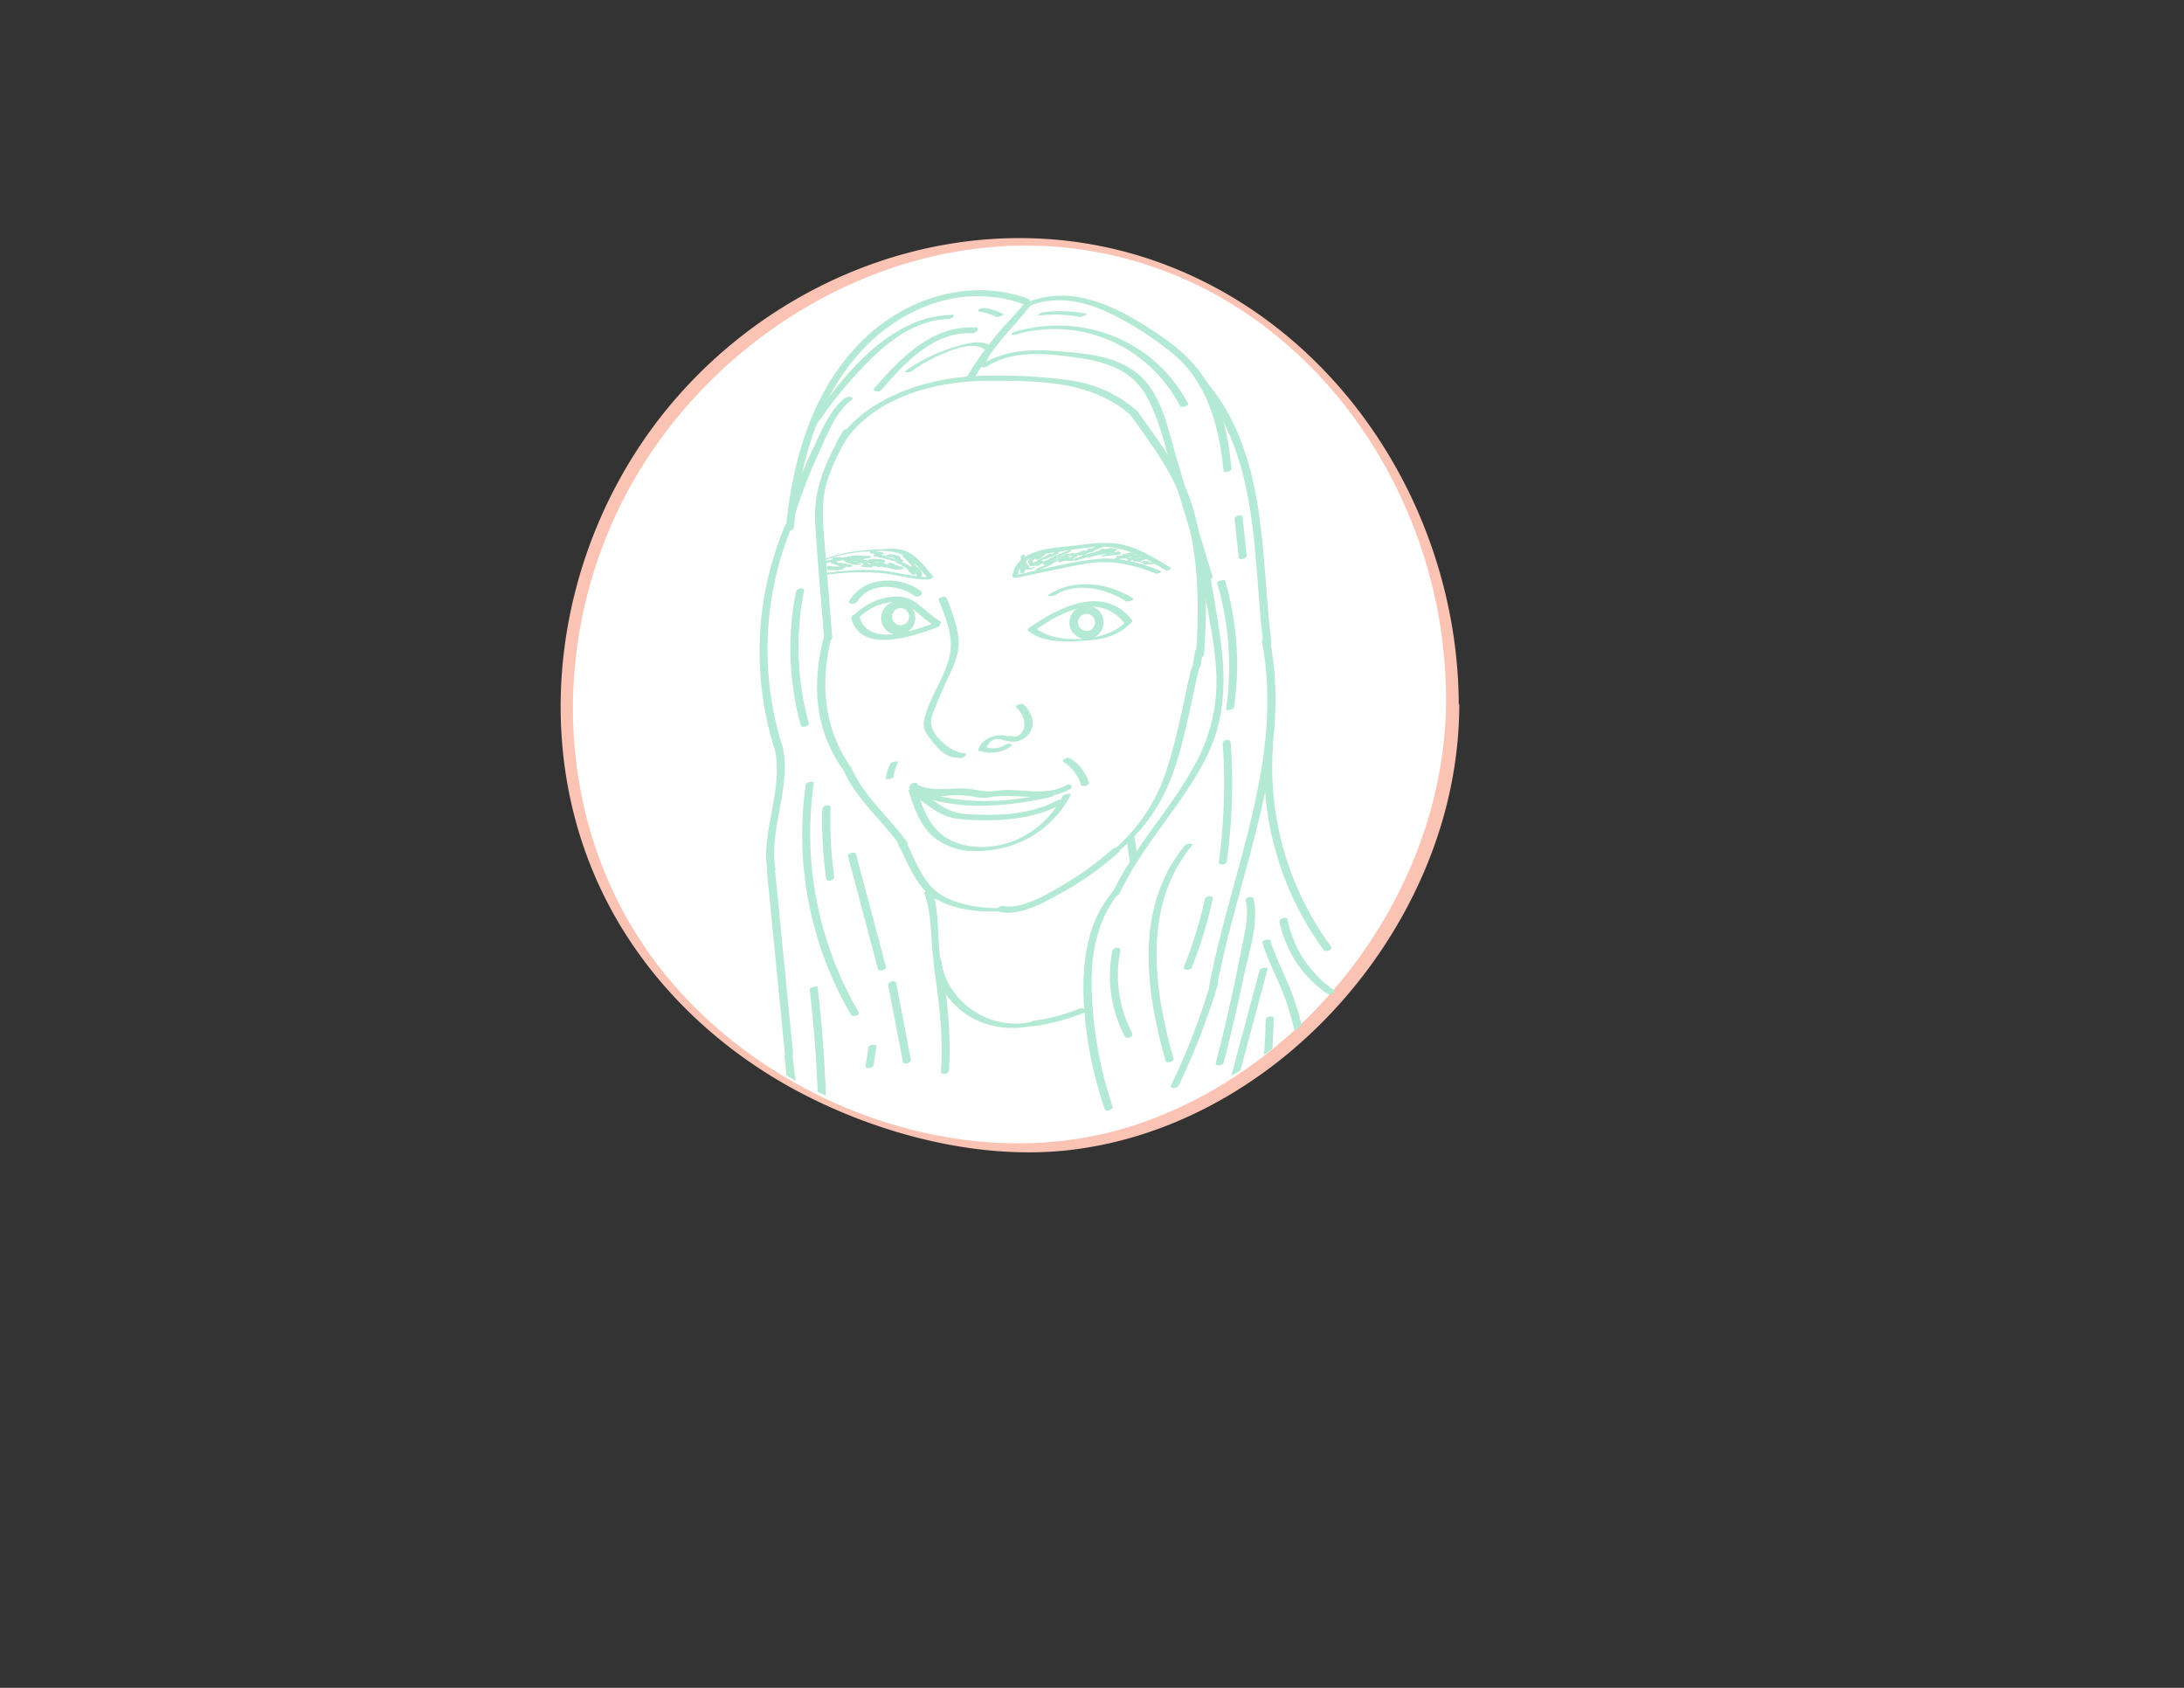 <svg id="Layer_1" data-name="Layer 1" xmlns="http://www.w3.org/2000/svg" xmlns:xlink="http://www.w3.org/1999/xlink" width="11in" height="8.5in" viewBox="0 0 792 612"><rect x="0" y="0" width="792" height="612" fill="#333333" stroke="none"/><defs><clipPath id="clip-path"><circle cx="366" cy="250.9" r="160.8" fill="none"/></clipPath></defs><title>protrait</title><path d="M526.7,254.9c0,88.8-84.1,172.1-172.2,160.4-82.4-10.9-149.4-71.6-149.4-160.4S281.3,87.5,370.1,87.5,526.7,166.1,526.7,254.9Z" fill="#fff"/><path d="M524.4,254.1c-.3,67.5-48.3,132.2-112.1,153.6-61.2,20.5-134.3-6.9-173.1-56.9-40.8-52.6-40.9-126.9-5.9-182.4S336.2,77.9,402.2,92.3s111.5,73.2,120.5,137.4a179.5,179.5,0,0,1,1.7,24.3c0,1.6,4.6,3.2,4.6,1.5C528.8,189,489.7,124,427.4,97.9c-63.9-26.8-136.9-5.2-181.8,46s-57,129.1-21.9,189.6c15.8,27.2,39.8,48.9,67.7,63.3s63.1,23.8,95.6,20.3c69.6-7.6,128.3-68.6,140-136.5a151.1,151.1,0,0,0,2.2-24.9C529.1,254.1,524.4,252.4,524.4,254.1Z" fill="#fbc3b4"/><g clip-path="url(#clip-path)"><path d="M305.8,156.1c-6.1,10.8-11,21.1-10.2,33.8s2.2,28,3.3,42c.1,1.2,3,.5,2.9-.8-1-12.7-2.1-25.5-3.1-38.2-.5-6.4-.6-12.5,1.3-18.6s5.2-12.2,8.5-17.9c.8-1.3-2.2-1.2-2.7-.2Z" fill="#b3e9d5"/><path d="M298.7,231c-4.3,17.1-3.4,33.4,7.1,48.2.5.7,3.2-.4,2.9-.8-10.3-14.7-11.3-30.9-7.1-47.9.2-.7-2.7-.3-2.9.5Z" fill="#b3e9d5"/><path d="M305.8,279.1c4.6,10.7,13.9,18,20.5,27.4.5.7,3.1-.5,2.9-.8-6.6-9.4-15.9-16.7-20.5-27.4-.3-.7-3.1.3-2.9.8Z" fill="#b3e9d5"/><path d="M325.4,305.5c3.6,6.8,6.7,16.4,13.8,20.4s16,5,23.4,4.5c.8,0,3.2-1.3,1.3-1.2-7.2.5-18.8-1.2-24.5-6.1s-8-12.5-11.1-18.4c-.4-.7-3.1.3-2.9.8Z" fill="#b3e9d5"/><path d="M362.8,330.7c7.5,1.4,15.4-3.3,21.7-6.7a112.4,112.4,0,0,0,21-14.8c1.5-1.3-.8-2.5-2-1.4a110.4,110.4,0,0,1-17.4,12.7c-6.1,3.6-15.2,9.3-22.4,8-1.5-.3-2.9,1.9-1,2.2Z" fill="#b3e9d5"/><path d="M306.3,160.2c10.8-16.2,33-22,51.3-22.1s38-.2,52.3,12.3c.9.8,3.6-.4,2.7-1.2a46.8,46.8,0,0,0-25.3-11.4,193.5,193.5,0,0,0-32.6-1.5c-18.5.7-40.3,7.6-51.1,23.7-.8,1.2,2.1,1.1,2.7.2Z" fill="#b3e9d5"/><path d="M410.2,150.8c7.9,11.1,16.1,21.7,19.8,35.1,4.7,16.8,5,34.4,3.7,51.7-.1,1.5,2.8,1.1,2.9-.2,1.4-17.4,1-35.3-3.7-52.2-3.8-13.6-12-24.3-20.1-35.6-.8-1.1-3.5.1-2.7,1.3Z" fill="#b3e9d5"/><path d="M404.9,309.3a65.5,65.5,0,0,0,19.2-25.7c5.3-13.1,7.5-27.9,10.8-41.6.2-.8-2.7-.4-2.9.4-3,12.8-5.3,26.3-9.6,38.7a63.6,63.6,0,0,1-19.7,28c-1.2,1,1.7.7,2.3.3Z" fill="#b3e9d5"/><path d="M433.4,236.1l-1,5.8c-.2,1.4,2.7.9,2.9-.3l1-5.8c.2-1.4-2.7-.9-2.9.3Z" fill="#b3e9d5"/><path d="M340.4,217.6c2.7,6.6,5.7,13.8,3.8,21s-5.8,12.4-8,18.7-1.5,7.3,2.1,11.8,5.8,5.6,10.1,5.8c1.2.1,3-1.7,1.1-1.8-4.5-.2-12.1-6.4-11.9-11.5.1-2.2,1.6-5.2,2.4-7.2s2.6-6.1,4-9.1,3.8-7.8,3.7-12.4-2.3-10.9-4.4-16c-.5-1.1-3.3-.2-2.9.8Z" fill="#b3e9d5"/><path d="M331.4,285.8c1.6,0,2.2-2,.3-2s-2.2,2-.3,2Z" fill="#b3e9d5"/><path d="M330.1,286.1a26.1,26.1,0,0,0,12.9,2.5,35.2,35.2,0,0,1,10.9.4,13.8,13.8,0,0,0,5.4,0c9.4-1.4,20,2.1,28.6-2.8,1.7-1,.2-2.3-1.2-1.5-7.8,4.4-17.3.7-25.8,2.1-4.1.6-7-.7-10.9-.9-6.3-.2-11.5,1.3-17.7-1.5-1-.5-3.6,1-2.3,1.6Z" fill="#b3e9d5"/><path d="M329.5,286.8c2.2,6.9,4.8,14.4,11.3,18.3s11.9,3.8,17.9,3.2a37.5,37.5,0,0,0,29.6-20.1c.3-.6-2.5-.4-2.9.4-5.6,11.1-17.2,18.7-29.7,18.5-5.9-.1-12-1.8-16.1-6.3s-5.5-9.6-7.2-14.8c-.3-.8-3.1,0-2.9.8Z" fill="#b3e9d5"/><path d="M330,287.6c4.1,2.3,7.5,5.7,11.7,7.7s9.3,2,14.1,2.1c10.1.2,19.8-1,28.9-5.6,1.8-.9.2-2.3-1.2-1.6-8.9,4.6-18.4,5.5-28.3,5.2-4.5-.1-8.7-.2-12.7-2.5s-6.6-4.9-10.1-6.9c-1-.6-3.6.8-2.3,1.6Z" fill="#b3e9d5"/><path d="M331.9,288.1a69.4,69.4,0,0,0,24,4.1A123,123,0,0,0,381,289c1.8-.4,1.4-1.7-.4-1.4-15.8,3.5-31,4.4-46.5-.8-.8-.3-3.5,1-2.3,1.4Z" fill="#b3e9d5"/><path d="M368.6,256.6a8.5,8.5,0,0,1,2.9,6.2c-.1,2.4-2,5-4.7,4.1-1-.4-3.4,1.1-1.7,1.7a7.4,7.4,0,0,0,8.3-2.9c2.3-3.4.6-7.6-2.1-10.2-.8-.8-3.5.3-2.7,1.2Z" fill="#b3e9d5"/><path d="M366.4,267.4c-4-2.1-10.5.1-11.7,4.7-.1.5,2.7.2,2.9-.5.8-2.8,3.3-4.6,6.1-3.2a2.6,2.6,0,0,0,1.9-.2c.1,0,1.3-.6.9-.8Z" fill="#b3e9d5"/><path d="M356.1,272.5a12.8,12.8,0,0,0,10.3-1.7c1.6-1.1-.9-1.4-1.8-.8a7.9,7.9,0,0,1-6.7,1c-.9-.2-3.4,1.1-1.8,1.5Z" fill="#b3e9d5"/><path d="M365.7,119.9a115.8,115.8,0,0,0,8.2-9.4c.8-1-2.1-.6-2.7,0l-5.4,6c-.5.5.4.7.8.7a2.6,2.6,0,0,0,1.9-.8l5.4-6h-2.7a115.8,115.8,0,0,1-8.2,9.4c-.5.5.4.7.8.7a2.6,2.6,0,0,0,1.9-.8Z" fill="#b3e9d5"/><path d="M372.9,108.3c-21.2-7.7-44.4-.3-60.1,15.1-18.2,17.9-25.4,43.2-27.8,68-.2,1.6,2.8,1.2,2.9-.2,2.1-22.3,8-44.9,23-62.3s38.3-26.6,60.3-18.6c1.3.5,3.4-1.4,1.6-2.1Z" fill="#b3e9d5"/><path d="M284.8,190.3a117.6,117.6,0,0,0-4.1,80.7c.2.6,3.1-.2,2.9-.8a117.2,117.2,0,0,1,4-80.4c.2-.4-2.5-.2-2.9.5Z" fill="#b3e9d5"/><path d="M280.8,271c3.7,15.1-5,29.8-2.5,45,.1.7,3,.1,2.9-.8-2.5-15.2,6.1-29.8,2.5-45-.2-.8-3.1,0-2.9.8Z" fill="#b3e9d5"/><path d="M408.6,304.8l1.1,7.6c.2,1.2,3.1.5,2.9-.8l-1.1-7.6c-.2-1.2-3.1-.5-2.9.8Z" fill="#b3e9d5"/><path d="M385.7,276.3a14.9,14.9,0,0,1,6.3,8.3c.3,1,3.2.2,2.9-.8a16,16,0,0,0-6.9-8.9c-.8-.5-3.5.7-2.3,1.4Z" fill="#b3e9d5"/><path d="M322.9,276.9a15.9,15.9,0,0,0-1.7,5.5c0,.3,2.8,0,2.9-.8a15.2,15.2,0,0,1,1.6-5.3c.2-.4-1-.2-1.1-.2s-1.5.3-1.7.8Z" fill="#b3e9d5"/><path d="M369.1,208.6c1.3-7.5,9.8-7.8,15.9-8.7,4-.6,8-1.3,12.1-1.6,9.7-.8,17.6,3.6,25.6,8.5.7.4,2.5-.5,1.6-1.1-4.9-3-9.8-6-15.3-7.7s-11.3-1.2-17.2-.4c-8,1.1-22.9.6-24.7,11.2-.2,1,1.9.7,2-.2Z" fill="#b3e9d5"/><path d="M369.2,209.4c8.3-1.7,16.6-3.7,25-5.1s16.9.4,25.1,3.7c.6.2,2.4-.6,1.6-1-7.4-3-15.1-5.1-23.2-4.3-9.6,1-19.3,3.7-28.8,5.7-1.2.3-1,1.2.3,1Z" fill="#b3e9d5"/><path d="M371,207.4l2.2-1.8c.2-.2.2-.3-.1-.4a1.5,1.5,0,0,0-1,.3l-2.2,1.8c-.2.2-.2.3.1.4a1.5,1.5,0,0,0,1-.3Z" fill="#b3e9d5"/><path d="M376,204.8l.4-.4c.2-.2.1-.5-.1-.5a1.2,1.2,0,0,0-1,.3l-.4.4c-.2.2-.1.5.1.5a1.2,1.2,0,0,0,1-.3Z" fill="#b3e9d5"/><path d="M380.3,204.5l2.7-1.8c.2-.2.4-.5.1-.7a1,1,0,0,0-1,.1l-2.7,1.8c-.2.2-.4.5-.1.7a1,1,0,0,0,1-.1Z" fill="#b3e9d5"/><path d="M376.8,202.8l2.2-1.8c.8-.6-.4-1.2-1-.7l-2.2,1.8c-.8.6.4,1.2,1,.7Z" fill="#b3e9d5"/><path d="M384.9,203.3l1.8-.4c.2,0,.7-.2.6-.5s-.6-.1-.8-.1l-1.8.4c-.2,0-.7.2-.6.5s.6.1.8.1Z" fill="#b3e9d5"/><path d="M387.4,203.4h1.3c.3,0,.8-.2.8-.6s-.4-.5-.7-.5h-1.3c-.3,0-.8.2-.8.6s.4.5.7.5Z" fill="#b3e9d5"/><path d="M392.3,200.4l.9-.4c.2-.1.4-.3.2-.4s-.8.1-1,.2l-.9.4c-.2.1-.4.3-.2.4s.8-.1,1-.2Z" fill="#b3e9d5"/><path d="M391.3,201.4l2.2-.4c.2,0,.8-.2.8-.4s-.5-.2-.6-.2l-2.2.4c-.2,0-.8.2-.8.4s.5.2.6.2Z" fill="#b3e9d5"/><path d="M394.7,202.1l5.4-1.4c.9-.2.6-1.1-.2-.9l-5.4,1.4c-.9.2-.6,1.1.2.9Z" fill="#b3e9d5"/><path d="M400.1,200.7h1.8a1,1,0,0,0,.9-.4c.1-.3-.1-.5-.4-.5h-1.8a1,1,0,0,0-.9.4c-.1.3.1.5.4.5Z" fill="#b3e9d5"/><path d="M402.8,201.2h1.3a1,1,0,0,0,.9-.4c.1-.3-.1-.5-.4-.5h-1.3a1,1,0,0,0-.9.4c-.1.3.1.5.4.5Z" fill="#b3e9d5"/><path d="M405.3,202.5h3.1c.8,0,1.1-1,.1-1h-3.1c-.8,0-1.1,1-.1,1Z" fill="#b3e9d5"/><path d="M409.1,202.9h1.3a1.2,1.2,0,0,0,1-.4c.2-.3-.1-.4-.4-.4h-1.3a1.2,1.2,0,0,0-1,.4c-.2.3.1.4.4.4Z" fill="#b3e9d5"/><path d="M413.1,203.8c.6,0,1.5-.9.5-.9s-1.5.9-.5.9Z" fill="#b3e9d5"/><path d="M394.4,199.7l.9.4a1.1,1.1,0,0,0,1-.1c.2-.1.4-.5.1-.6l-.9-.4a1.1,1.1,0,0,0-1,.1c-.2.1-.4.5-.1.6Z" fill="#b3e9d5"/><path d="M386.8,202.9l.9-.9c.2-.2-.2-.4-.4-.4a1.4,1.4,0,0,0-1,.4l-.9.9c-.2.2.2.4.4.4a1.4,1.4,0,0,0,1-.4Z" fill="#b3e9d5"/><path d="M386.1,201.4h.4a1.9,1.9,0,0,0,1-.3c.2-.1.2-.3-.1-.3H387a1.9,1.9,0,0,0-1,.3c-.2.1-.2.3.1.3Z" fill="#b3e9d5"/><path d="M385.4,201c.5,0,1.6-.7.6-.7s-1.6.7-.6.7Z" fill="#b3e9d5"/><path d="M376.7,205l1.3-.9c.3-.2.4-.5.1-.7a1,1,0,0,0-1,.1l-1.3.9c-.3.2-.4.5-.1.7a1,1,0,0,0,1-.1Z" fill="#b3e9d5"/><path d="M375.1,204.7c.6,0,1.5-.9.5-.9s-1.5.9-.5.9Z" fill="#b3e9d5"/><path d="M374.5,203.2l1.8-1.3c.2-.2.4-.5.1-.7a1,1,0,0,0-1,.1l-1.8,1.3c-.2.2-.4.5-.1.7a1,1,0,0,0,1-.1Z" fill="#b3e9d5"/><path d="M374.2,205.3l3.6-.9c.9-.2.6-1.3-.3-1.1l-3.6.9c-.9.2-.6,1.3.3,1.1Z" fill="#b3e9d5"/><path d="M379.4,204l3.6-1.8c.2-.1.4-.4.1-.5s-.8,0-1,.1l-3.6,1.8c-.2.1-.4.4-.1.5s.8,0,1-.1Z" fill="#b3e9d5"/><path d="M381.2,204.4l5.8-2.7c.9-.4-.5-.5-.9-.3l-5.8,2.7c-.9.4.5.5.9.3Z" fill="#b3e9d5"/><path d="M383.9,202.3l4.9-1.3c.1,0,.7-.2.7-.4s-.7-.1-.8,0l-4.9,1.3c-.1,0-.7.2-.7.4s.7.1.8,0Z" fill="#b3e9d5"/><path d="M388,201.5a9,9,0,0,0,4.8-1.1c.3-.1.4-.4.1-.5s-.8,0-1,.1a6.2,6.2,0,0,1-3.3.7c-.5,0-1.5.7-.6.8Z" fill="#b3e9d5"/><path d="M391.3,202.7l4.9-1.8c1-.4.1-.6-.5-.4l-4.9,1.8c-1,.4-.1.6.5.4Z" fill="#b3e9d5"/><path d="M392.7,202a22,22,0,0,0,7.7-2.5c.9-.5-.4-.7-.9-.4a18.8,18.8,0,0,1-6.6,2.1c-.7.1-1.2.9-.2.8Z" fill="#b3e9d5"/><path d="M399.9,200.2l4.5-.5c.7-.1,1.2-.9.2-.8l-4.5.5c-.7.1-1.2.9-.2.8Z" fill="#b3e9d5"/><path d="M401.2,201.6l4.5-.5c.8-.1,1.2-1,.2-.9l-4.5.5c-.8.1-1.2,1-.2.9Z" fill="#b3e9d5"/><path d="M407.6,201.3l1.8-.4c.1,0,.7-.2.7-.4s-.7,0-.8,0l-1.8.4c-.1,0-.7.2-.7.4s.7,0,.8,0Z" fill="#b3e9d5"/><path d="M409.2,200.9a8.5,8.5,0,0,0,4.4-.5c.2-.1.6-.2.4-.4s-.8,0-.9.1a5.2,5.2,0,0,1-2.7.3,1.7,1.7,0,0,0-1,.2c-.1.1-.5.3-.2.4Z" fill="#b3e9d5"/><path d="M410.4,201.9h4.5c.4,0,1.6-.7.6-.7H411c-.4,0-1.6.7-.6.7Z" fill="#b3e9d5"/><path d="M412.6,202.4c.5,0,1.6-.7.6-.7s-1.6.7-.6.7Z" fill="#b3e9d5"/><path d="M379.2,202.7l1.8-.9c.2-.1.6-.4.4-.7s-.7-.2-1-.1l-1.8.9c-.2.1-.6.4-.4.7s.7.2,1,.1Z" fill="#b3e9d5"/><path d="M378.9,204.8c.8,0,1.1-1.1.1-1.1s-1.1,1.1-.1,1.1Z" fill="#b3e9d5"/><path d="M376.6,206.8l4.9-2.2c.9-.4.1-1-.6-.6l-4.9,2.2c-.9.4-.1,1,.6.6Z" fill="#b3e9d5"/><path d="M384.4,203.8a27.8,27.8,0,0,0,6-1.9c.9-.4.1-.9-.6-.6a25.9,25.9,0,0,1-5.6,1.8c-.9.2-.7.9.2.7Z" fill="#b3e9d5"/><path d="M390.2,203.3l5.8-1.8c.9-.3.6-1.1-.2-.9l-5.8,1.8c-.9.3-.6,1.1.2.9Z" fill="#b3e9d5"/><path d="M396.3,201.6l7.6-1.4c.7-.1,1.1-1.1.2-1l-7.6,1.4c-.7.1-1.1,1.1-.2,1Z" fill="#b3e9d5"/><path d="M400,201.8l5.4-1.3c.9-.2.7-.7-.1-.5l-5.4,1.3c-.9.2-.7.7.1.5Z" fill="#b3e9d5"/><path d="M404.7,203.1a24.5,24.5,0,0,1,5.4-1.2c.6-.1,1.3-.8.2-.7a28,28,0,0,0-6.2,1.4c-1,.3-.1.7.5.5Z" fill="#b3e9d5"/><path d="M410.3,203.2a7.5,7.5,0,0,1,3.5-1.2c.8-.1,1.1-1.1.1-1a9.9,9.9,0,0,0-4.6,1.6.4.4,0,0,0-.1.7,1,1,0,0,0,1-.1Z" fill="#b3e9d5"/><path d="M411.5,203.6a9.8,9.8,0,0,0,4.4-1.1c.9-.5.1-1.3-.7-.9a7.9,7.9,0,0,1-3.6.9c-.9,0-1.1,1.2-.1,1.1Z" fill="#b3e9d5"/><path d="M413.8,204.1h1.8a2,2,0,0,0,1-.3c.2-.1.2-.3-.1-.3h-1.8a2,2,0,0,0-1,.3c-.2.1-.2.3.1.3Z" fill="#b3e9d5"/><path d="M381.6,201.8l2.2-1.3c.2-.1.4-.4.1-.6a1.2,1.2,0,0,0-1,.1l-2.2,1.3c-.2.1-.4.4-.1.6a1.2,1.2,0,0,0,1-.1Z" fill="#b3e9d5"/><path d="M382.5,201.8c.3,0,1.6-.6.9-.6s-1.6.6-.9.6Z" fill="#b3e9d5"/><path d="M373.8,205.9c-.4.2-1.2-.2-1.5-.5a2.1,2.1,0,0,1-.8-1.3c-.1-.3-1.5,0-1.4.4.4,2.2,3.2,2.4,4.8,1.5s.1-.3-.1-.3a1.7,1.7,0,0,0-1,.3Z" fill="#b3e9d5"/><path d="M373.2,205.3a4.5,4.5,0,0,1-1.5-3.7c.1-.7-1.4-.5-1.5.1a5.3,5.3,0,0,0,1.8,4.5c.5.4,1.7-.3,1.1-.8Z" fill="#b3e9d5"/><path d="M374.7,204.5l-.4-1.3c-.2-.7-1.7-.3-1.4.4l.4,1.3c.2.7,1.7.3,1.4-.4Z" fill="#b3e9d5"/><path d="M371.5,207.2l-.4-2.7c-.1-.6-1.5-.2-1.4.4l.4,2.7c.1.6,1.5.2,1.4-.4Z" fill="#b3e9d5"/><path d="M375.5,204.8l3.1-2.2c.3-.2.1-.4-.1-.5a1.3,1.3,0,0,0-1,.3l-3.1,2.2c-.3.2-.1.4.1.5a1.3,1.3,0,0,0,1-.3Z" fill="#b3e9d5"/><path d="M384.1,201.8l4-1.8c.9-.4.1-.8-.6-.5l-4,1.8c-.9.4-.1.8.6.5Z" fill="#b3e9d5"/><path d="M393.1,201.1l6.7-2.7c.9-.4.1-1.2-.6-.9l-6.7,2.7c-.9.4-.1,1.2.6.9Z" fill="#b3e9d5"/><path d="M400.7,199.7l2.2-.4c.2,0,.8-.2.8-.4s-.5-.2-.6-.2l-2.2.4c-.2,0-.8.2-.8.4s.5.2.6.2Z" fill="#b3e9d5"/><path d="M407,201.9l4.9-.9c.6-.1,1.3-.8.3-.6l-4.9.9c-.6.1-1.3.8-.3.6Z" fill="#b3e9d5"/><path d="M412.9,203.4h.4c.3,0,.8-.2.8-.6s-.4-.4-.7-.4H413c-.3,0-.8.2-.8.6s.4.4.7.4Z" fill="#b3e9d5"/><path d="M414.9,204.6h2.7c.3,0,.8-.1,1-.4s-.1-.3-.4-.3h-2.7c-.3,0-.8.1-1,.4s.1.3.4.3Z" fill="#b3e9d5"/><path d="M298.8,203.3c6.8-2.9,14.7-3.6,22.1-3.5s11,4.3,15.6,9.9c.4.5,2.1-.4,2-.5-2.6-3.1-5.4-7-9-8.9s-7.1-1.2-10.6-1.1c-7.3.3-14.4,1.1-21.2,4-1.2.5.7.4,1.2.2Z" fill="#b3e9d5"/><path d="M337.8,209.3c-6.8.1-13.7-2.3-20.6-2.6a93.5,93.5,0,0,0-18.8,1.3c-.8.1-1.8,1-.4.7a88.9,88.9,0,0,1,21.5-.9c5.6.5,11.3,2.4,16.9,2.3.4,0,2.3-.8,1.3-.8Z" fill="#b3e9d5"/><path d="M331.9,204.5l-3.2-3.4c-.3-.3-1.6.2-1.4.5l3.2,3.4c.3.3,1.6-.2,1.4-.5Z" fill="#b3e9d5"/><path d="M328.1,204.3l-2.2-1a1.4,1.4,0,0,0-.9.1c-.1,0-.7.3-.4.4l2.2,1a1.4,1.4,0,0,0,.9-.1c.1,0,.7-.3.4-.4Z" fill="#b3e9d5"/><path d="M325.8,205.4l-2.5-1.3a1.2,1.2,0,0,0-1,.1c-.2.1-.4.4-.1.6l2.5,1.3a1.2,1.2,0,0,0,1-.1c.2-.1.4-.4.1-.6Z" fill="#b3e9d5"/><path d="M320.5,203a17.4,17.4,0,0,0-4.9-.3c-.8.1-1.1,1.1-.1,1.1a16,16,0,0,1,4.5.3c.7.1,1.5-.9.5-1.1Z" fill="#b3e9d5"/><path d="M311.8,202.4h-3.8c-.8,0-1.1,1.1-.1,1.1h3.8c.8,0,1.1-1.1.1-1.1Z" fill="#b3e9d5"/><path d="M306.7,205.1l-4-1.6a1.1,1.1,0,0,0-1,.1c-.2.1-.5.5-.1.6l4,1.6a1.1,1.1,0,0,0,1-.1c.2-.1.5-.5.1-.6Z" fill="#b3e9d5"/><path d="M311.8,204.2a3.6,3.6,0,0,1-2.4-.6c-.2-.1-.7,0-.9.1s-.6.3-.4.4a4.7,4.7,0,0,0,3.2.7c.3,0,.8-.1,1-.3s-.1-.2-.3-.2Z" fill="#b3e9d5"/><path d="M314.8,204.4l-1.5-1.3c-.5-.4-1.8.3-1.1.8l1.5,1.3c.5.4,1.8-.3,1.1-.8Z" fill="#b3e9d5"/><path d="M315.5,201.6h-2.8c-.3,0-.8.1-1,.4s.1.4.4.4h2.8c.3,0,.8-.1,1-.4s-.1-.4-.4-.4Z" fill="#b3e9d5"/><path d="M321,201.5l-3.1-.7a1.2,1.2,0,0,0-1,.3c-.2.2-.2.5.2.6l3.1.7a1.2,1.2,0,0,0,1-.3c.2-.2.2-.5-.2-.6Z" fill="#b3e9d5"/><path d="M324.6,201.3h-2.5a1.4,1.4,0,0,0-1,.4c-.2.3.2.3.4.3H324a1.4,1.4,0,0,0,1-.4c.2-.3-.2-.3-.4-.3Z" fill="#b3e9d5"/><path d="M331,206.8a4.5,4.5,0,0,0-2.9-2.5,1,1,0,0,0-1,.3.5.5,0,0,0,.2.7,3.5,3.5,0,0,1,2.2,1.8c.3.7,1.7.2,1.4-.4Z" fill="#b3e9d5"/><path d="M333.4,206.9l-1.3-1.9c-.3-.5-2.3.1-1.9.8l1.3,1.9c.3.5,2.3-.1,1.9-.8Z" fill="#b3e9d5"/><path d="M321.8,205.2l-3.1-1.3a1.4,1.4,0,0,0-.9.1c-.1,0-.7.3-.4.4l3.1,1.3a1.4,1.4,0,0,0,.9-.1c.1,0,.7-.3.4-.4Z" fill="#b3e9d5"/><path d="M316.3,205.1l-2.8-.3a1.4,1.4,0,0,0-1,.3c-.2.2-.2.4.1.4l2.8.3a1.4,1.4,0,0,0,1-.3c.2-.2.2-.4-.1-.4Z" fill="#b3e9d5"/><path d="M325.5,202.9l-3.8-.9a1.7,1.7,0,0,0-1,.2c-.1.1-.5.3-.2.3l3.8.9a1.7,1.7,0,0,0,1-.2c.1-.1.5-.3.2-.3Z" fill="#b3e9d5"/><path d="M326.5,201.9a7.8,7.8,0,0,0-3.8-.9c-.3,0-.8.1-1,.4s.1.5.4.5a6.5,6.5,0,0,1,3.2.8c.4.2,1.8-.4,1.1-.7Z" fill="#b3e9d5"/><path d="M312.6,201.5a11.3,11.3,0,0,0-5.2.5c-.8.3-.7,1,.2.7a8.9,8.9,0,0,1,4.2-.4,1.2,1.2,0,0,0,1-.3c.2-.2.2-.5-.1-.5Z" fill="#b3e9d5"/><path d="M305.1,202.1l-3.4.9c-.9.2-.6,1.3.3,1l3.4-.9c.9-.2.6-1.3-.3-1Z" fill="#b3e9d5"/><path d="M304.4,205.5h-3.1a1.6,1.6,0,0,0-1.3.6c-.2.4.2.6.5.6h3.1a1.6,1.6,0,0,0,1.3-.6c.2-.4-.2-.6-.5-.6Z" fill="#b3e9d5"/><path d="M309.5,203.4a5,5,0,0,1-2.8-1.2c-.5-.4-1.7.3-1.1.8a6.1,6.1,0,0,0,3.4,1.4,1,1,0,0,0,.9-.4c.1-.3-.1-.6-.4-.6Z" fill="#b3e9d5"/><path d="M308.8,204.8l-3.7-.7a1.2,1.2,0,0,0-1,.3c-.2.2-.2.5.1.5l3.7.7a1.2,1.2,0,0,0,1-.3c.2-.2.2-.5-.1-.5Z" fill="#b3e9d5"/><path d="M305.3,205.4a14.7,14.7,0,0,1-4.5-.2c-.8-.2-1.4.9-.5,1.1a16,16,0,0,0,4.9.3c.8-.1,1.1-1.2.1-1.1Z" fill="#b3e9d5"/><path d="M318.1,204.8l-1.3-1.3c-.2-.2-1.6.3-1.4.5l1.3,1.3c.2.2,1.6-.3,1.4-.5Z" fill="#b3e9d5"/><path d="M322.4,205l-2.8-1.2a1.3,1.3,0,0,0-1,.2c-.2.1-.5.4-.1.5l2.8,1.2a1.3,1.3,0,0,0,1-.2c.2-.1.5-.4.1-.5Z" fill="#b3e9d5"/><path d="M327.7,205.7l-2.2-.6a1.4,1.4,0,0,0-1,.2c-.1.1-.5.4-.2.5l2.2.6a1.4,1.4,0,0,0,1-.2c.1-.1.5-.4.2-.5Z" fill="#b3e9d5"/><path d="M332.4,207.2l-.6-.9c-.5-.7-2.4,0-1.9.9l.6.9c.5.7,2.4,0,1.9-.9Z" fill="#b3e9d5"/><path d="M334.4,208.3a3.3,3.3,0,0,0-1.5-2.5c-.7-.4-2.5.5-1.6,1.1a2.4,2.4,0,0,1,1.1,1.9c0,.5.9.4,1.2.4s.9-.4.8-.9Z" fill="#b3e9d5"/><path d="M327.4,203.1l-2.2-1.5c-.4-.3-1.7.3-1.1.7l2.2,1.5c.4.3,1.7-.3,1.1-.7Z" fill="#b3e9d5"/><path d="M326.6,206a12.9,12.9,0,0,1-4.6-1.3c-.4-.2-1.7.4-1.2.6a13.7,13.7,0,0,0,4.8,1.3,1.3,1.3,0,0,0,1-.3c.2-.2.2-.4-.1-.4Z" fill="#b3e9d5"/><path d="M319.1,204.1l-6.9-1.3c-.4-.1-1.7.6-.9.7l6.9,1.3c.4.1,1.7-.6.9-.7Z" fill="#b3e9d5"/><path d="M313.1,203.1l-3.8.6c-.2,0-.8.2-.8.5s.4.3.6.3l3.8-.6c.2,0,.8-.2.8-.5s-.4-.3-.6-.3Z" fill="#b3e9d5"/><path d="M320,200.3l-3.4-.6a1.1,1.1,0,0,0-1,.3c-.2.2-.2.6.2.6l3.4.6a1.1,1.1,0,0,0,1-.3c.2-.2.2-.6-.2-.6Z" fill="#b3e9d5"/><path d="M313.5,202.1a25.2,25.2,0,0,0-6-.3c-.7,0-1.2.9-.2.9a22.4,22.4,0,0,1,5.3.3c.5.1,1.7-.7.9-.8Z" fill="#b3e9d5"/><path d="M305.9,202.1h-3.4c-.8,0-1.1,1-.1,1h3.4c.8,0,1.1-1,.1-1Z" fill="#b3e9d5"/><path d="M302.3,202.8a14.1,14.1,0,0,0-4,1.1c-.2.1-.8.4-.6.7s1.1,0,1.3-.1a10.1,10.1,0,0,1,2.9-.8c.3,0,1.1-.2,1.2-.6s-.6-.3-.8-.3Z" fill="#b3e9d5"/><path d="M319.7,205.1a6,6,0,0,0-2.7-1,1.6,1.6,0,0,0-1,.3c-.2.2-.2.3.1.3a5.1,5.1,0,0,1,2.3.9c.2.2.7,0,.9-.1s.6-.3.4-.4Z" fill="#b3e9d5"/><path d="M317.2,204.4l-1.9.3c-.2,0-.8.2-.8.5s.4.3.6.3l1.9-.3c.2,0,.8-.2.8-.5s-.4-.3-.6-.3Z" fill="#b3e9d5"/><path d="M373.4,110.9c10.7-4.3,21.9-1.2,31.7,4a113.4,113.4,0,0,1,21,14c12.1,10.5,16.1,26.5,17.6,41.8.1.9,3,.3,2.9-.8-.9-9.3-2.6-18.7-6.7-27.2s-10.1-14.7-17.7-20c-14.6-10.1-31.9-20.3-49.9-13-1.9.8-.2,1.6,1.1,1.1Z" fill="#b3e9d5"/><path d="M435,139.8c21.8,26.2,19.3,62,23.1,93.8.2,1.4,3.1.7,2.9-.8-3.8-32-1.4-68-23.4-94.3-.9-1-3.6.1-2.6,1.3Z" fill="#b3e9d5"/><path d="M457.6,232.5c8.3,42.9-11.4,83.7-19.1,125.1-.2,1.2,2.7.7,2.9-.3,7.8-41.5,27.5-82.5,19.1-125.5-.2-1.1-3.1-.3-2.9.8Z" fill="#b3e9d5"/><path d="M438.8,357.1a250.1,250.1,0,0,1-14.1,36.4c-.7,1.4,2.3,1.2,2.7.2a253.5,253.5,0,0,0,14.3-36.9c.4-1.2-2.6-.8-2.9.3Z" fill="#b3e9d5"/><path d="M278.1,315.7l6.6,67.2c.1.7,3,.1,2.9-.8L281,314.9c-.1-.7-3-.1-2.9.8Z" fill="#b3e9d5"/><path d="M365.9,116.3a127,127,0,0,0-15.4,20.5c-.8,1.4,2.1,1.4,2.8.3a124,124,0,0,1,15.1-20c1.2-1.3-1.5-1.8-2.4-.9Z" fill="#b3e9d5"/><path d="M356.1,128.7l-1.5,2.9c-.6,1.3,2.3,1,2.7.1l1.5-2.9c.6-1.3-2.3-1-2.7-.1Z" fill="#b3e9d5"/><path d="M358,132.8c9.5-6.1,22.1-4.6,32.8-3.1s20.3,4.8,25.4,14.7,6.9,20.1,9.9,30l10.7,35.4c.3,1,3.2.2,2.9-.8L426.9,167c-3.2-10.7-5.4-24.5-14.7-31.8-7.7-6.1-18.2-7-27.6-7.8s-19.9-.8-28.5,4.7c-1.6,1.1.9,1.4,1.8.8Z" fill="#b3e9d5"/><path d="M435.9,209.4c1.8,11.6,4.7,23.2,5.2,35.1a62.6,62.6,0,0,1-7.6,32.4c-8.9,16.6-22.4,30.3-30.4,47.5-.4.8,2.5.5,2.9-.4,8.4-18,22.9-32.1,31.7-49.9,10.5-21.4,4.7-43,1.2-65.4-.1-.9-3.1-.2-2.9.8Z" fill="#b3e9d5"/><path d="M403.4,323.5c-8,9.4-10.4,21.6-10.5,33.6-.1,15.3,2.9,30.6,7.7,45.1.3,1,3.2.1,2.9-.8a147.4,147.4,0,0,1-7.6-42c-.4-12.8,1.7-26,10.2-36,.8-.9-2.1-.7-2.7,0Z" fill="#b3e9d5"/><path d="M458.7,270.9A111.6,111.6,0,0,0,480,344.4c.8,1.1,3.6-.1,2.6-1.3a109.9,109.9,0,0,1-21-72.3c.1-1.6-2.8-1.2-2.9.2Z" fill="#b3e9d5"/><path d="M284.5,383.4l1,8.7c.1,1.4,3.1.6,2.9-.8l-1-8.7c-.1-1.4-3.1-.6-2.9.8Z" fill="#b3e9d5"/><path d="M335.3,324.1c4.5,12.9-.2,26.9,9.1,38.2,7.4,9,19.1,12.1,30.2,9.6,1.8-.4,1.4-1.8-.4-1.4a27.6,27.6,0,0,1-31-15.5c-4.6-10-1.5-21.5-5.1-31.8-.3-1-3.2-.2-2.9.8Z" fill="#b3e9d5"/><path d="M374.7,372.1a72.9,72.9,0,0,0,18.1-4.8c1.8-.7.2-2.2-1.3-1.6a66.7,66.7,0,0,1-16.6,4.4c-1.6.2-2.3,2.3-.3,2Z" fill="#b3e9d5"/><path d="M359.8,125.8c-3.7-3.1-9.4-1.2-13.6,0a60,60,0,0,0-17.8,8.7c-1.2.8,1.7.5,2.2.1a56.8,56.8,0,0,1,10.1-5.8c4.1-1.8,12.4-5.3,16.4-2,.6.5,3.2-.6,2.7-1Z" fill="#b3e9d5"/><path d="M353.8,118.7c-15.9-.7-26.9,10.8-36.6,21.9-1.2,1.4,1.6,1.8,2.4.8,8.6-9.9,18.8-21.2,33.1-20.6,1.4.1,3-2,1-2.1Z" fill="#b3e9d5"/><path d="M345,114.2c-22.5.4-39.5,22.3-51.2,39.2-.7,1.1,2.2.8,2.7,0a156.5,156.5,0,0,1,19.1-23c7.7-7.6,17-14.4,28.3-14.7,1.1,0,3.1-1.6,1.1-1.6Z" fill="#b3e9d5"/><path d="M306.7,144.1c-5.7,4.2-8.7,12-11.7,18.2a179,179,0,0,0-9,22.7c-.4,1.1,2.6.8,2.9-.3a175.7,175.7,0,0,1,8.1-20.6c2.8-6.1,6.1-14.9,11.6-18.9,1.6-1.2-.8-1.7-1.8-1Z" fill="#b3e9d5"/><path d="M288.7,214.4a104.5,104.5,0,0,0,1.7,48.6c.3,1.1,3.2.4,2.9-.8a103.5,103.5,0,0,1-1.7-48.1c.2-1.2-2.7-.8-2.9.3Z" fill="#b3e9d5"/><path d="M292.2,284.5a129.1,129.1,0,0,0,16.5,83.6c.5.8,3.3-.1,2.7-1.1a128.2,128.2,0,0,1-16.3-82.9c.2-1.1-2.8-.6-2.9.4Z" fill="#b3e9d5"/><path d="M314.9,379.8l-1,6.8c-.2,1.2,2.8.7,2.9-.3l1-6.8c.2-1.2-2.8-.7-2.9.3Z" fill="#b3e9d5"/><path d="M307.5,310.4l10.9,41c.3,1,3.2.2,2.9-.8l-10.9-41c-.3-1-3.2-.2-2.9.8Z" fill="#b3e9d5"/><path d="M293.6,358.7q2.3,19.5,3,39.1c0,.4,2.9,0,2.9-.8q-.7-19.6-3-39.1c-.1-.5-3,.1-2.9.8Z" fill="#b3e9d5"/><path d="M285.5,391.1v8.7c0,.8,2.9.3,2.9-.8v-8.7c0-.8-2.9-.3-2.9.8Z" fill="#b3e9d5"/><path d="M368.3,121.3c23.7-6.9,48.5,4.4,59.7,26,.4.7,3.2-.3,2.9-.8-12-23-38.2-33.4-62.9-26.2-1.7.5-1.5,1.5.3,1Z" fill="#b3e9d5"/><path d="M363.5,113.7a19.8,19.8,0,0,0-6.5-2,2.9,2.9,0,0,0-2,.5c-.4.4-.4.7.2.8a18.3,18.3,0,0,1,6,1.9c.7.3,3.4-.7,2.4-1.2Z" fill="#b3e9d5"/><path d="M429.6,306.6c-18.3,22.4-14.2,52.4-6.9,78.2.2.9,3.1.1,2.9-.8-7.2-25.5-11.5-55.4,6.7-77.5.7-.9-2.1-.6-2.7.1Z" fill="#b3e9d5"/><path d="M457.8,341.9c2.4,7.6,6.4,14.5,8.9,22.1a121.9,121.9,0,0,1,5.3,24.2c.1.8,3,.2,2.9-.8a121.9,121.9,0,0,0-5.3-24.2c-2.5-7.6-6.5-14.5-8.9-22.1-.3-.9-3.2-.1-2.9.8Z" fill="#b3e9d5"/><path d="M456.8,351.7l-12.2,45.5c-.2.8,2.7.4,2.9-.4l12.2-45.5c.2-.8-2.7-.4-2.9.4Z" fill="#b3e9d5"/><path d="M441.4,211.4a108.1,108.1,0,0,1,3.2,45.9c0,.3,2.8.1,2.9-.8a108.1,108.1,0,0,0-3.2-45.9c-.2-.7-3.1.1-2.9.8Z" fill="#b3e9d5"/><path d="M338.5,349.2c1.9,12.8,3.7,26.2,2.7,39.2-.1,1.5,2.8,1.1,2.9-.2,1-13.1-.8-26.8-2.7-39.8-.2-1.3-3.1-.6-2.9.8Z" fill="#b3e9d5"/><path d="M322.1,357.3l5.3,27.6c.3,1.4,3.2.6,2.9-.8L325,356.5c-.3-1.4-3.2-.6-2.9.8Z" fill="#b3e9d5"/><path d="M298.2,293.2a147.6,147.6,0,0,0,1.4,25.4c.2,1.4,3.1.7,2.9-.8a144.3,144.3,0,0,1-1.3-24.8c.1-1.6-2.9-1.2-2.9.2Z" fill="#b3e9d5"/><path d="M377.1,114.4a48,48,0,0,1,14.4.5c.7.1,3.2-1,2.4-1.2a51.8,51.8,0,0,0-15.5-.5c-.8.1-3.1,1.4-1.2,1.2Z" fill="#b3e9d5"/><path d="M443.4,269.5a209.8,209.8,0,0,1-1.4,43c-.2,1.5,2.8,1.1,2.9-.2a209.8,209.8,0,0,0,1.4-43c-.1-1.5-3-1.1-2.9.2Z" fill="#b3e9d5"/><path d="M464,334.1a41.3,41.3,0,0,0,17.5,26.3c.8.5,3.5-.6,2.3-1.4a40.3,40.3,0,0,1-16.9-25.7c-.2-1-3.1-.3-2.9.8Z" fill="#b3e9d5"/><path d="M459,369.6q-.2,10.7-1.5,21.3c-.1,1.2,2.8.7,2.9-.4q1.3-10.6,1.5-21.3c0-1.2-2.9-.6-2.9.4Z" fill="#b3e9d5"/><path d="M451.8,326.8c1.1,5-.1,9.9-1.1,14.9s-1.9,9.6-2.9,14.3q-3.1,14.8-6.9,29.4c-.4,1.4,2.6,1.1,2.9-.2q4-15.6,7.3-31.4c1.8-8.7,5.5-19,3.5-27.9-.3-1.3-3.2-.6-2.9.8Z" fill="#b3e9d5"/><path d="M436.9,326.1a155.5,155.5,0,0,1-7.5,24.3c-.6,1.6,2.3,1.6,2.8.4a159.1,159.1,0,0,0,7.6-24.9c.3-1.5-2.6-1.1-2.9.2Z" fill="#b3e9d5"/><path d="M403.4,344.8a46.8,46.8,0,0,0,4.5,31c.6,1.2,3.4.1,2.6-1.3a45.3,45.3,0,0,1-4.2-29.9c.3-1.5-2.7-1.2-2.9.2Z" fill="#b3e9d5"/><path d="M447.7,188.2l1.5,14c.1,1.1,3,.4,2.9-.8l-1.5-14c-.1-1.1-3-.4-2.9.8Z" fill="#b3e9d5"/><path d="M311.7,223.7c5.2-4.9,13.6-7.6,19.6-2.7,2.5,2,4.6,4.2,7.4,5.7.8.4,3.5-.7,2.3-1.4-5.5-3-8.8-9.1-15.7-9s-12,3.3-15.9,6.9c-1.2,1.1,1.6,1,2.3.4Z" fill="#b3e9d5"/><path d="M308.7,224.2c3.5,13.3,23,6.3,31.3,3.2,1.9-.7.2-2-1.2-1.5-7.5,2.8-24.2,9-27.2-2.5-.3-1.2-3.2-.4-2.9.8Z" fill="#b3e9d5"/><path d="M375.1,228.7c9.6-6.8,23.5-14.3,32.7-2.7.7.9,3.5-.2,2.7-1.2-10.2-13-26.6-4.7-37.2,2.8-1.6,1.1.8,1.8,1.8,1Z" fill="#b3e9d5"/><path d="M372.7,228.6c5.5,4.7,14.1,4.1,20.9,3.7s12.2-2,16.6-6.5c.5-.5-2.1-.2-2.6.3-6.4,6.4-24.6,8-32.2,1.5-.6-.5-3.1.7-2.7,1Z" fill="#b3e9d5"/><path d="M382.6,215.8c7.6-4.9,18.4-2.5,25.7,2.2.8.5,3.3-.7,2.7-1-9.3-5.8-21.3-7.4-30.7-1.4-1.3.8,1.6.6,2.3.2Z" fill="#b3e9d5"/><path d="M333.9,214.3c-7.9-5.8-20.5-5.3-25.9,3.5-.8,1.4,2.1,1.5,2.8.4,4.4-7.1,14.8-6.6,20.9-2.1,1.1.8,3.6-.7,2.2-1.7Z" fill="#b3e9d5"/><ellipse cx="394.1" cy="225.6" rx="6.2" ry="6.1" transform="translate(-29.1 60.8) rotate(-8.5)" fill="#b3e9d5"/><ellipse cx="394.1" cy="225.6" rx="3.1" ry="3.1" transform="translate(-29.1 60.8) rotate(-8.5)" fill="#fff"/><ellipse cx="325.8" cy="224" rx="6.2" ry="6.1" transform="translate(-29.6 50.7) rotate(-8.5)" fill="#b3e9d5"/><ellipse cx="325.8" cy="224" rx="3.1" ry="3.1" transform="matrix(0.99, -0.15, 0.15, 0.99, -29.57, 50.71)" fill="#fff"/></g></svg>